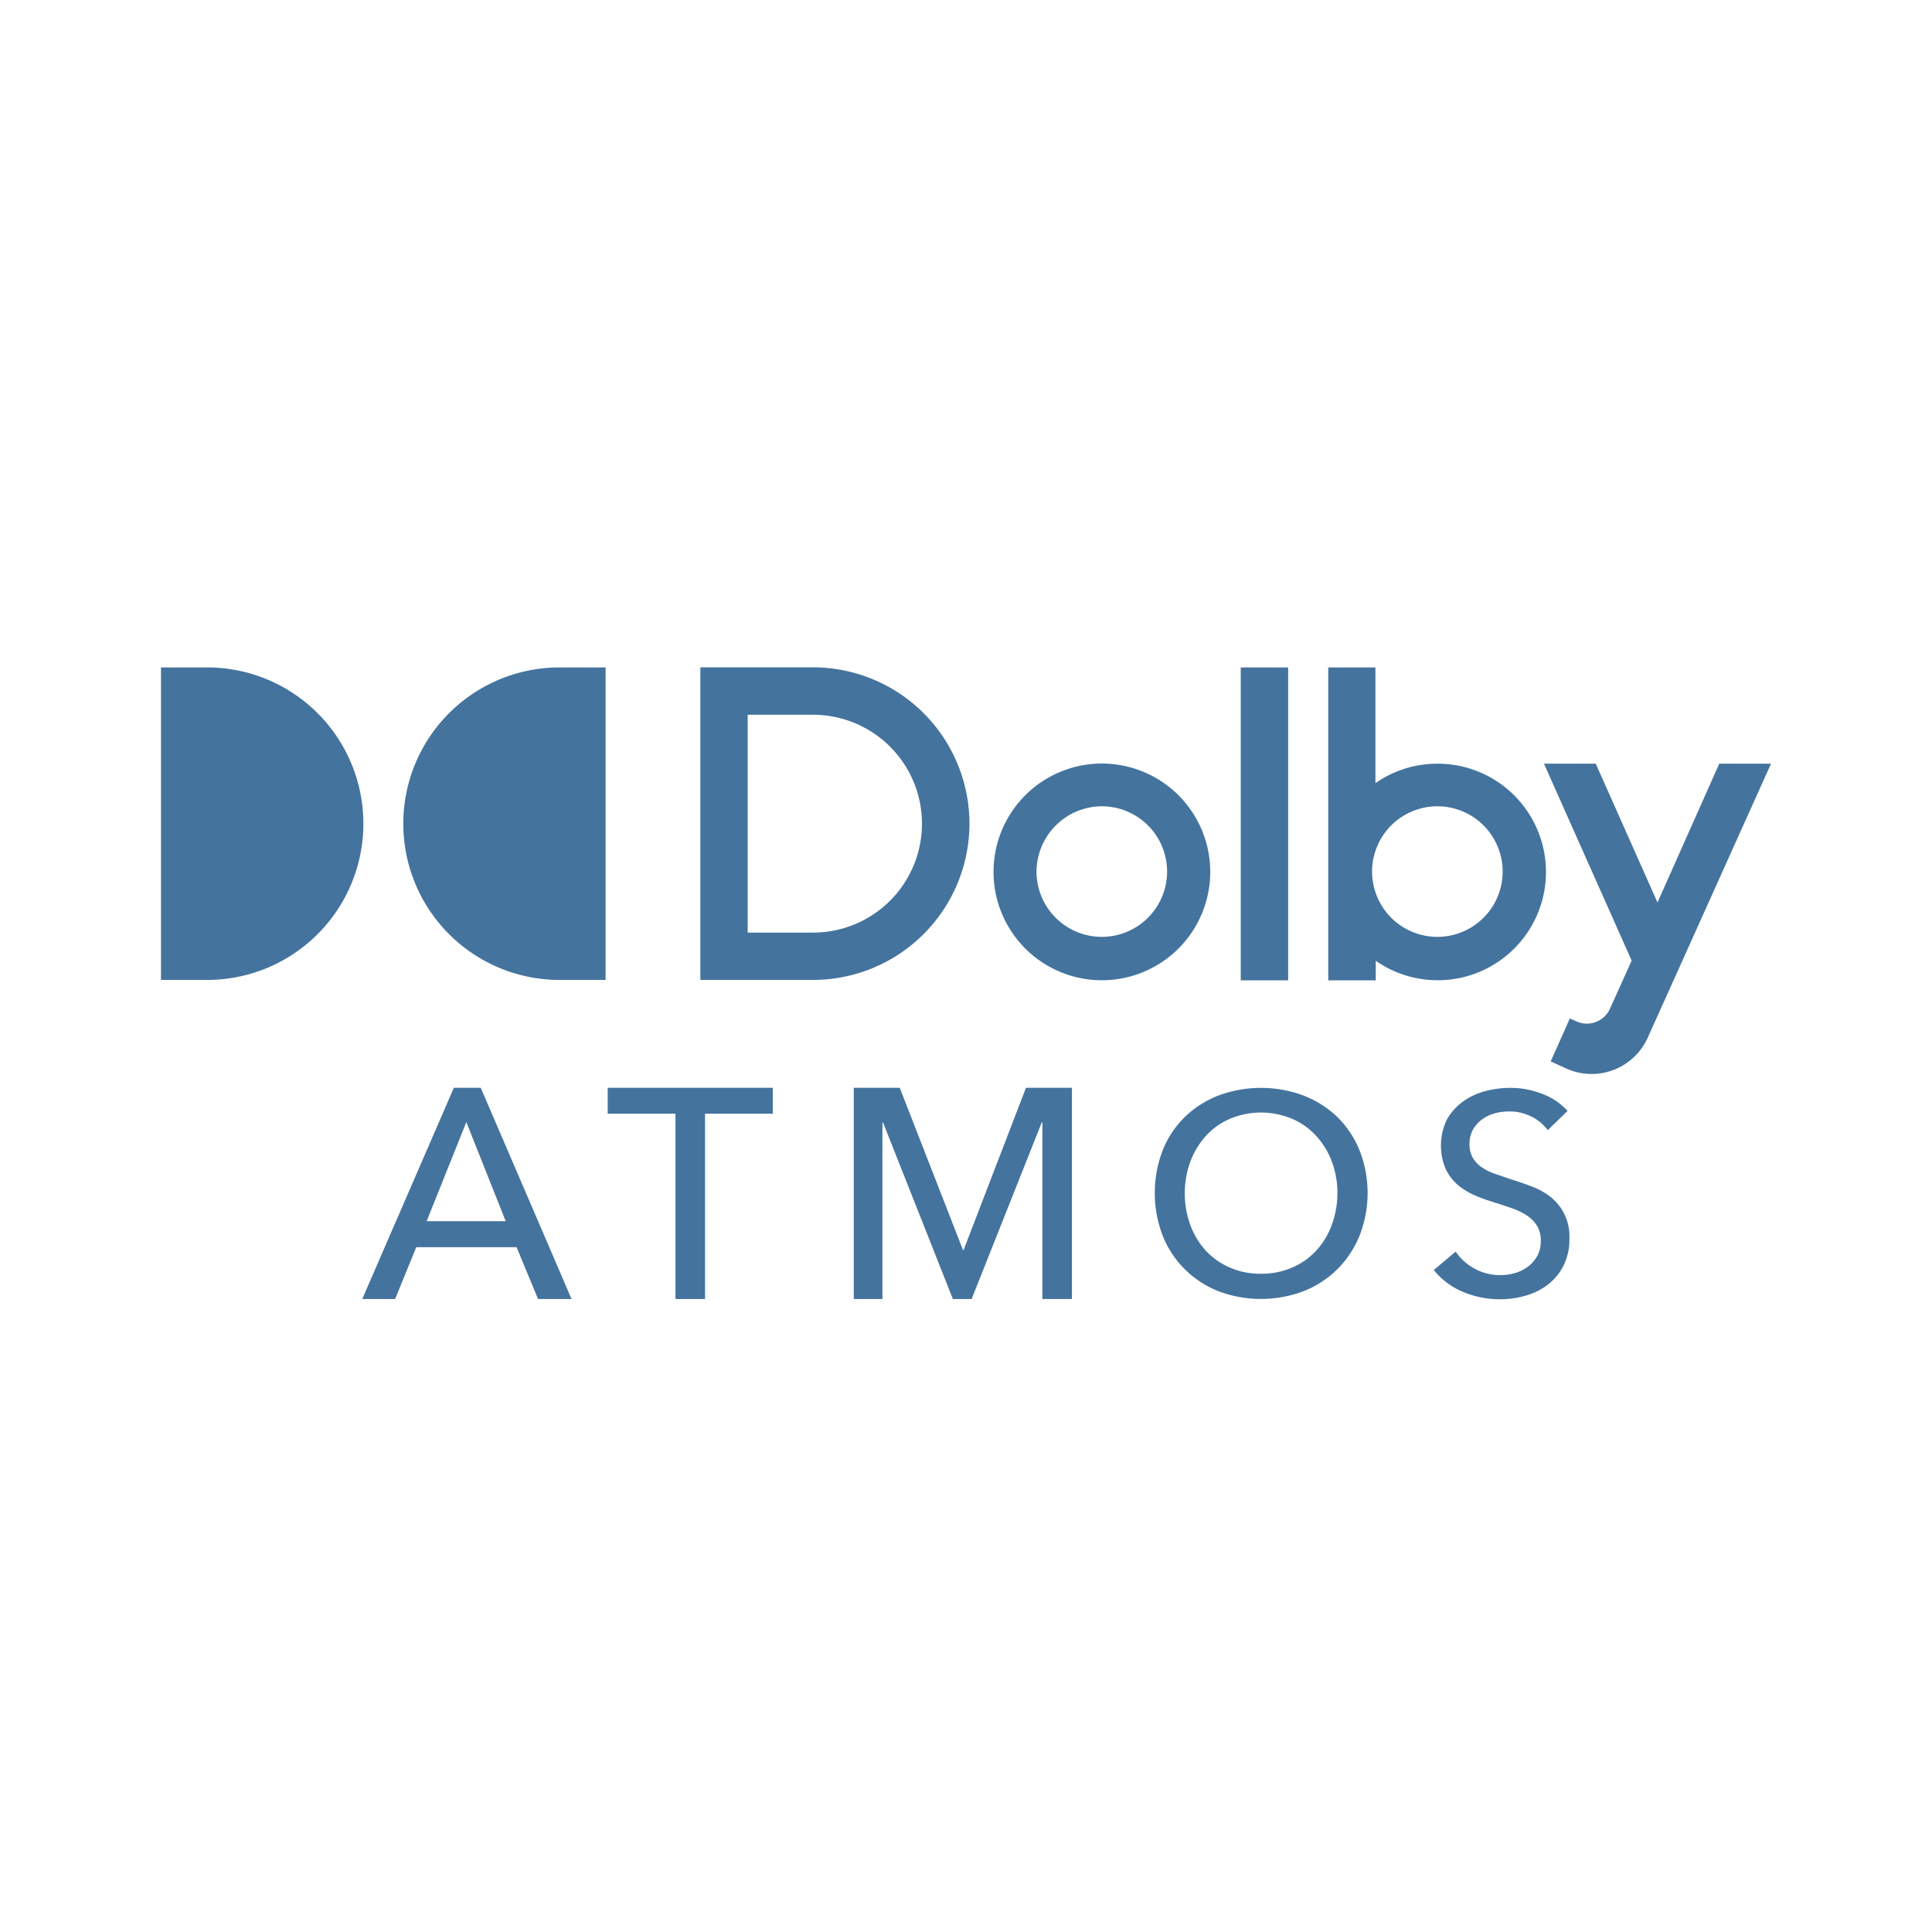 <?xml version="1.0" encoding="UTF-8"?>
<svg width="24px" fill="#44739e" height="24px" viewBox="0 0 24 24" version="1.1" xmlns="http://www.w3.org/2000/svg" xmlns:xlink="http://www.w3.org/1999/xlink">
            <path d="m 15.413,8.291 h 0.589 V 12.178 H 15.413 Z M 11.97,15.529 h -0.007 l -0.786,-2.016 h -0.571 v 2.624 h 0.356 v -2.194 h 0.007 l 0.868,2.194 h 0.233 l 0.871,-2.194 h 0.008 v 2.194 h 0.367 V 13.513 H 12.745 Z M 7.549,13.835 h 0.842 v 2.302 H 8.758 V 13.835 H 9.6 V 13.513 H 7.549 Z m 11.711,1.032 a 0.915,0.915 0 0 0 -0.236,-0.13 c -0.087,-0.033 -0.172,-0.062 -0.257,-0.088 l -0.2,-0.069 a 0.645,0.645 0 0 1 -0.162,-0.081 0.355,0.355 0 0 1 -0.109,-0.116 0.333,0.333 0 0 1 -0.041,-0.171 0.361,0.361 0 0 1 0.044,-0.182 0.407,0.407 0 0 1 0.115,-0.126 0.467,0.467 0 0 1 0.156,-0.074 0.641,0.641 0 0 1 0.172,-0.023 0.61,0.61 0 0 1 0.285,0.065 0.563,0.563 0 0 1 0.2,0.167 L 19.473,13.8 a 0.806,0.806 0 0 0 -0.306,-0.208 1.068,1.068 0 0 0 -0.409,-0.078 1.215,1.215 0 0 0 -0.309,0.041 0.831,0.831 0 0 0 -0.274,0.128 0.7,0.7 0 0 0 -0.2,0.222 0.747,0.747 0 0 0 -0.019,0.61 0.619,0.619 0 0 0 0.148,0.2 0.849,0.849 0 0 0 0.208,0.13 2.026,2.026 0 0 0 0.236,0.087 c 0.08,0.025 0.156,0.05 0.227,0.075 a 0.873,0.873 0 0 1 0.189,0.09 0.418,0.418 0 0 1 0.129,0.129 0.352,0.352 0 0 1 0.047,0.188 0.374,0.374 0 0 1 -0.046,0.192 0.416,0.416 0 0 1 -0.118,0.132 0.517,0.517 0 0 1 -0.16,0.078 0.672,0.672 0 0 1 -0.176,0.024 0.656,0.656 0 0 1 -0.321,-0.08 0.664,0.664 0 0 1 -0.236,-0.212 l -0.272,0.229 a 0.918,0.918 0 0 0 0.365,0.272 1.179,1.179 0 0 0 0.457,0.091 1.129,1.129 0 0 0 0.322,-0.046 0.811,0.811 0 0 0 0.277,-0.139 0.684,0.684 0 0 0 0.192,-0.236 0.738,0.738 0 0 0 0.072,-0.337 0.63,0.63 0 0 0 -0.067,-0.308 0.641,0.641 0 0 0 -0.169,-0.207 z M 21.357,9.487 20.59,11.211 19.823,9.487 H 19.18 l 1.089,2.446 -0.022,0.048 L 20.239,12 20,12.53 v 0 a 0.315,0.315 0 0 1 -0.415,0.159 l -0.084,-0.037 -0.164,0.369 -0.074,0.164 v 0 l 0.2,0.091 A 0.764,0.764 0 0 0 20.469,12.89 L 22,9.487 Z m -9.314,0.745 A 1.944,1.944 0 0 0 10.1,8.29 H 8.7 v 3.883 h 1.4 a 1.944,1.944 0 0 0 1.943,-1.941 z M 9.7,11.585 H 9.288 V 8.879 H 10.1 a 1.353,1.353 0 0 1 0,2.706 z M 17.855,9.487 A 1.333,1.333 0 0 0 17.086,9.729 V 8.291 H 16.5 v 3.887 h 0.59 v -0.243 a 1.345,1.345 0 1 0 0.769,-2.448 z m 0,2.151 a 0.81,0.81 0 0 1 -0.769,-0.556 0.8,0.8 0 0 1 0,-0.511 0.811,0.811 0 1 1 0.769,1.067 z m -1.243,2.237 a 1.264,1.264 0 0 0 -0.42,-0.266 1.515,1.515 0 0 0 -1.056,0 1.251,1.251 0 0 0 -0.417,0.266 1.2,1.2 0 0 0 -0.275,0.413 1.479,1.479 0 0 0 0,1.064 1.228,1.228 0 0 0 0.275,0.416 1.25,1.25 0 0 0 0.417,0.272 1.5,1.5 0 0 0 1.056,0 1.248,1.248 0 0 0 0.42,-0.272 1.261,1.261 0 0 0 0.276,-0.416 1.452,1.452 0 0 0 0,-1.064 1.227,1.227 0 0 0 -0.276,-0.413 z m -0.067,1.338 a 0.958,0.958 0 0 1 -0.191,0.319 0.867,0.867 0 0 1 -0.3,0.213 0.951,0.951 0 0 1 -0.391,0.078 0.937,0.937 0 0 1 -0.388,-0.078 0.89,0.89 0 0 1 -0.3,-0.213 0.973,0.973 0 0 1 -0.19,-0.319 1.147,1.147 0 0 1 -0.067,-0.391 1.118,1.118 0 0 1 0.067,-0.386 1,1 0 0 1 0.189,-0.319 0.871,0.871 0 0 1 0.3,-0.217 1,1 0 0 1 0.782,0 0.879,0.879 0 0 1 0.3,0.217 0.969,0.969 0 0 1 0.191,0.319 1.118,1.118 0 0 1 0.067,0.386 1.147,1.147 0 0 1 -0.069,0.391 z M 2.573,8.291 H 2 v 3.882 h 0.573 a 1.941,1.941 0 1 0 0,-3.882 z m 11.114,3.886 a 1.346,1.346 0 1 0 -1.345,-1.345 1.346,1.346 0 0 0 1.345,1.345 z m 0,-2.161 a 0.811,0.811 0 1 1 -0.811,0.811 0.815,0.815 0 0 1 0.811,-0.811 z M 7.523,12.173 V 8.291 H 6.951 a 1.941,1.941 0 1 0 0,3.882 z M 5.638,13.513 4.5,16.137 h 0.408 l 0.263,-0.644 h 1.246 l 0.267,0.644 H 7.1 L 5.972,13.513 Z M 5.3,15.17 5.793,13.939 6.282,15.17 Z"/>

</svg>